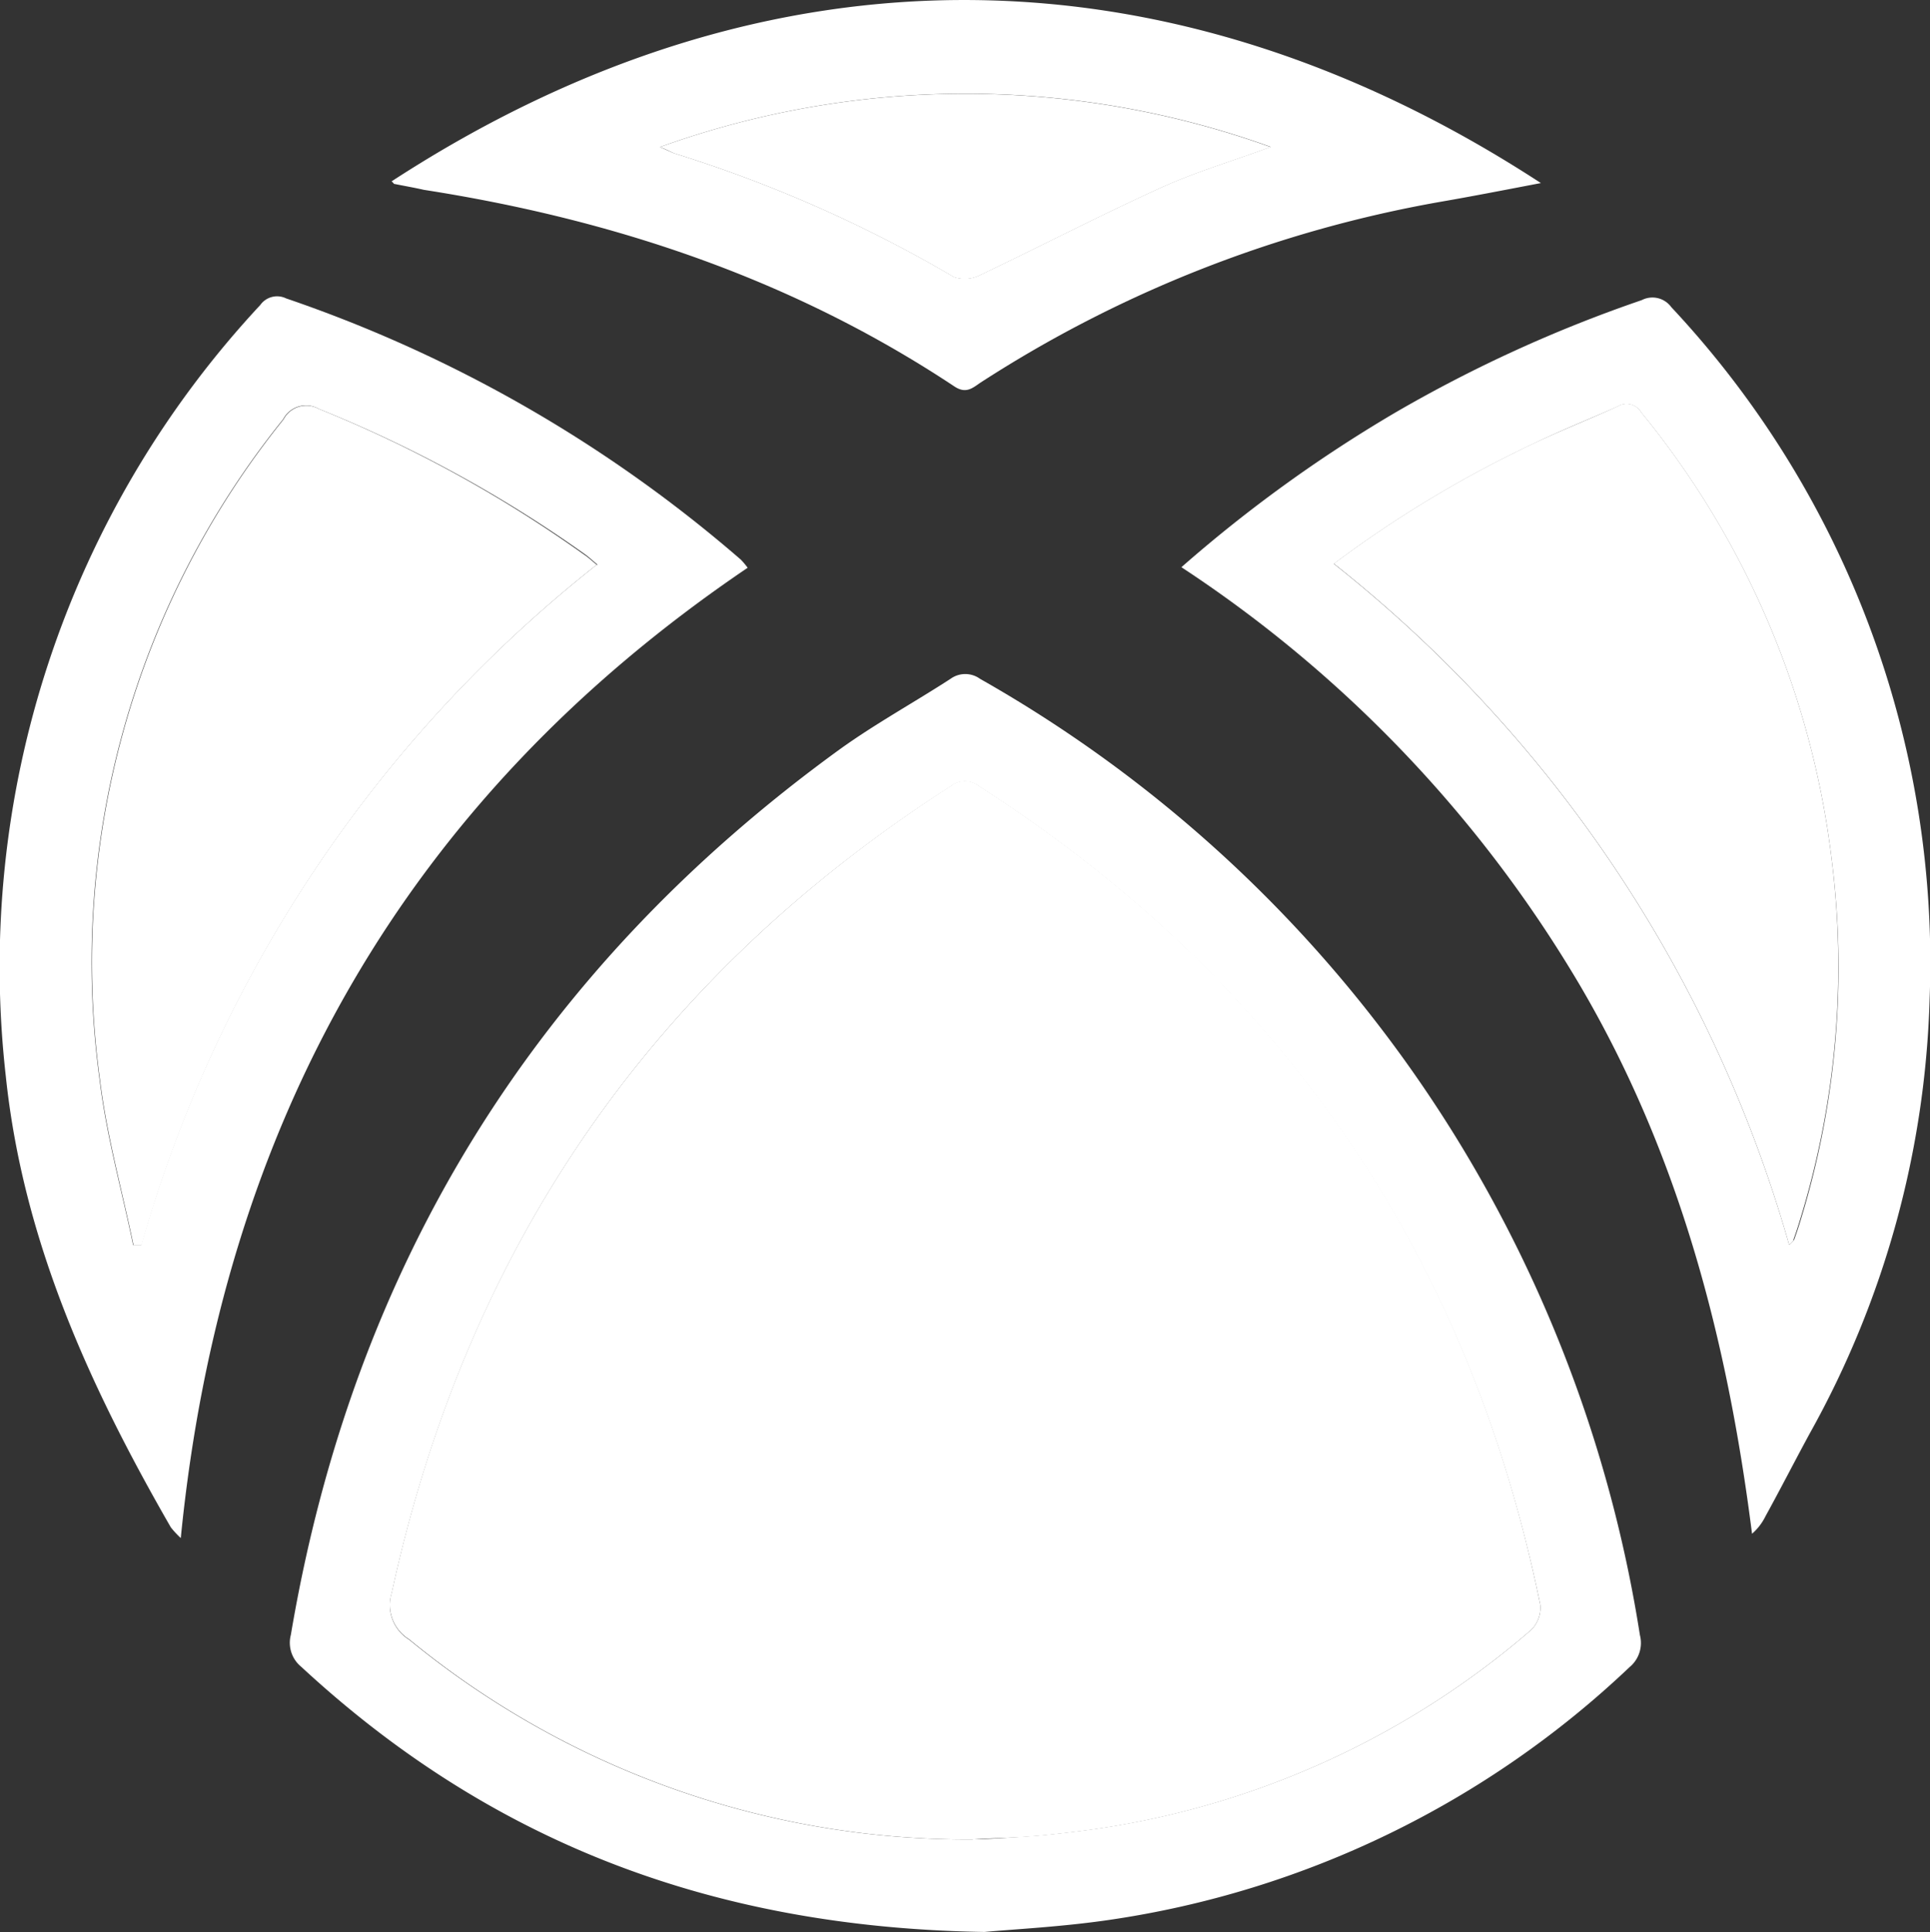 <svg xmlns="http://www.w3.org/2000/svg" viewBox="0 0 102.92 103.01"><rect x="0" y="0" width="102.92" height="103.01" fill="#333333" stroke="none"/><defs><style>.cls-1{fill:#fff;}</style></defs><g id="Layer_2" data-name="Layer 2"><g id="Layer_1-2" data-name="Layer 1"><path class="cls-1" d="M52.5,103c-14.62-.23-26.44-4.88-36.44-14.14a1.65,1.65,0,0,1-.55-1.7q5-29.61,29.27-47.21c1.89-1.36,3.95-2.49,5.91-3.76a1.34,1.34,0,0,1,1.57,0A70.87,70.87,0,0,1,78.18,61.52a71.72,71.72,0,0,1,9.27,25.65,1.67,1.67,0,0,1-.55,1.71,51,51,0,0,1-27.76,13.48C56.61,102.73,54,102.86,52.5,103Zm-.62-4.94c.8,0,2-.09,3.17-.17.68-.05,1.37-.13,2.05-.21A45.51,45.51,0,0,0,81.65,86.9a1.67,1.67,0,0,0,.49-1.33Q76.37,57.46,52.22,41.93a1.21,1.21,0,0,0-1.53,0c-15.9,10.19-25.78,24.54-29.8,43a2.16,2.16,0,0,0,.93,2.49A46.92,46.92,0,0,0,51.88,98.07Z"/><path class="cls-1" d="M39.87,30.27C21.59,42.64,11.82,60,9.64,82a5.06,5.06,0,0,1-.53-.57C4.8,73.94,1.23,66.17.31,57.38A51.75,51.75,0,0,1,13.88,16.26a1.1,1.1,0,0,1,1.38-.35A73.05,73.05,0,0,1,39.51,29.84,4.27,4.27,0,0,1,39.87,30.27Zm-8-.16c-.3-.25-.47-.41-.65-.54A68.56,68.56,0,0,0,17,21.8a1.37,1.37,0,0,0-1.9.55,46.13,46.13,0,0,0-9.79,35.2c.36,3,1.18,5.89,1.79,8.83h.43A70.84,70.84,0,0,1,31.82,30.11Z"/><path class="cls-1" d="M63,30.24A74.6,74.6,0,0,1,74.4,22a73.56,73.56,0,0,1,13.15-6,1.24,1.24,0,0,1,1.57.37A51.13,51.13,0,0,1,102.9,53.25,50.41,50.41,0,0,1,96.52,76.4c-.8,1.47-1.58,3-2.38,4.45a2.93,2.93,0,0,1-.71.92c-1.31-10.34-3.88-20.23-9.19-29.26A68,68,0,0,0,63,30.24ZM95.41,66.37c.17-.18.25-.23.27-.29.13-.36.25-.72.36-1.09a45.87,45.87,0,0,0,1.62-19.31A46.37,46.37,0,0,0,87.53,22a.91.91,0,0,0-1.26-.33c-1.5.67-3,1.26-4.53,2a61.65,61.65,0,0,0-10.61,6.39A71.13,71.13,0,0,1,95.41,66.37Z"/><path class="cls-1" d="M20.88,9.67C41.16-3.53,62.7-2.94,82.17,9.76c-1.89.36-3.62.7-5.36,1A66.23,66.23,0,0,0,52.3,20.39c-.43.29-.78.63-1.41.21-8.61-5.71-18.15-8.9-28.29-10.48C22.07,10,21.55,9.91,21,9.8,21,9.8,21,9.76,20.88,9.67ZM35.19,7.84c.44.18.62.29.82.35a71,71,0,0,1,14.87,6.58,1.81,1.81,0,0,0,1.41-.12c3.21-1.53,6.37-3.17,9.6-4.64,1.82-.83,3.75-1.4,5.87-2.18A48.07,48.07,0,0,0,35.19,7.84Z"/><path class="cls-1" d="M51.88,98.07A46.92,46.92,0,0,1,21.82,87.4a2.16,2.16,0,0,1-.93-2.49c4-18.43,13.9-32.78,29.8-43a1.21,1.21,0,0,1,1.53,0Q76.41,57.43,82.14,85.57a1.67,1.67,0,0,1-.49,1.33A45.51,45.51,0,0,1,57.1,97.69c-.68.08-1.37.16-2.05.21C53.86,98,52.68,98,51.88,98.07Z"/><path class="cls-1" d="M31.82,30.11A70.84,70.84,0,0,0,7.55,66.39H7.12c-.61-2.94-1.43-5.86-1.79-8.83a46.13,46.13,0,0,1,9.79-35.2A1.37,1.37,0,0,1,17,21.8a68.56,68.56,0,0,1,14.15,7.77C31.35,29.7,31.52,29.86,31.82,30.11Z"/><path class="cls-1" d="M95.41,66.37A71.13,71.13,0,0,0,71.13,30.05a61.65,61.65,0,0,1,10.61-6.39c1.49-.71,3-1.3,4.53-2a.91.91,0,0,1,1.26.33A46.37,46.37,0,0,1,97.66,45.68,45.87,45.87,0,0,1,96,65c-.11.37-.23.73-.36,1.09C95.66,66.14,95.58,66.19,95.41,66.37Z"/><path class="cls-1" d="M35.19,7.84a48.07,48.07,0,0,1,32.57,0c-2.12.78-4.05,1.35-5.87,2.18-3.23,1.47-6.39,3.11-9.6,4.64a1.81,1.81,0,0,1-1.41.12A71,71,0,0,0,36,8.19C35.81,8.13,35.63,8,35.19,7.84Z"/></g></g></svg>